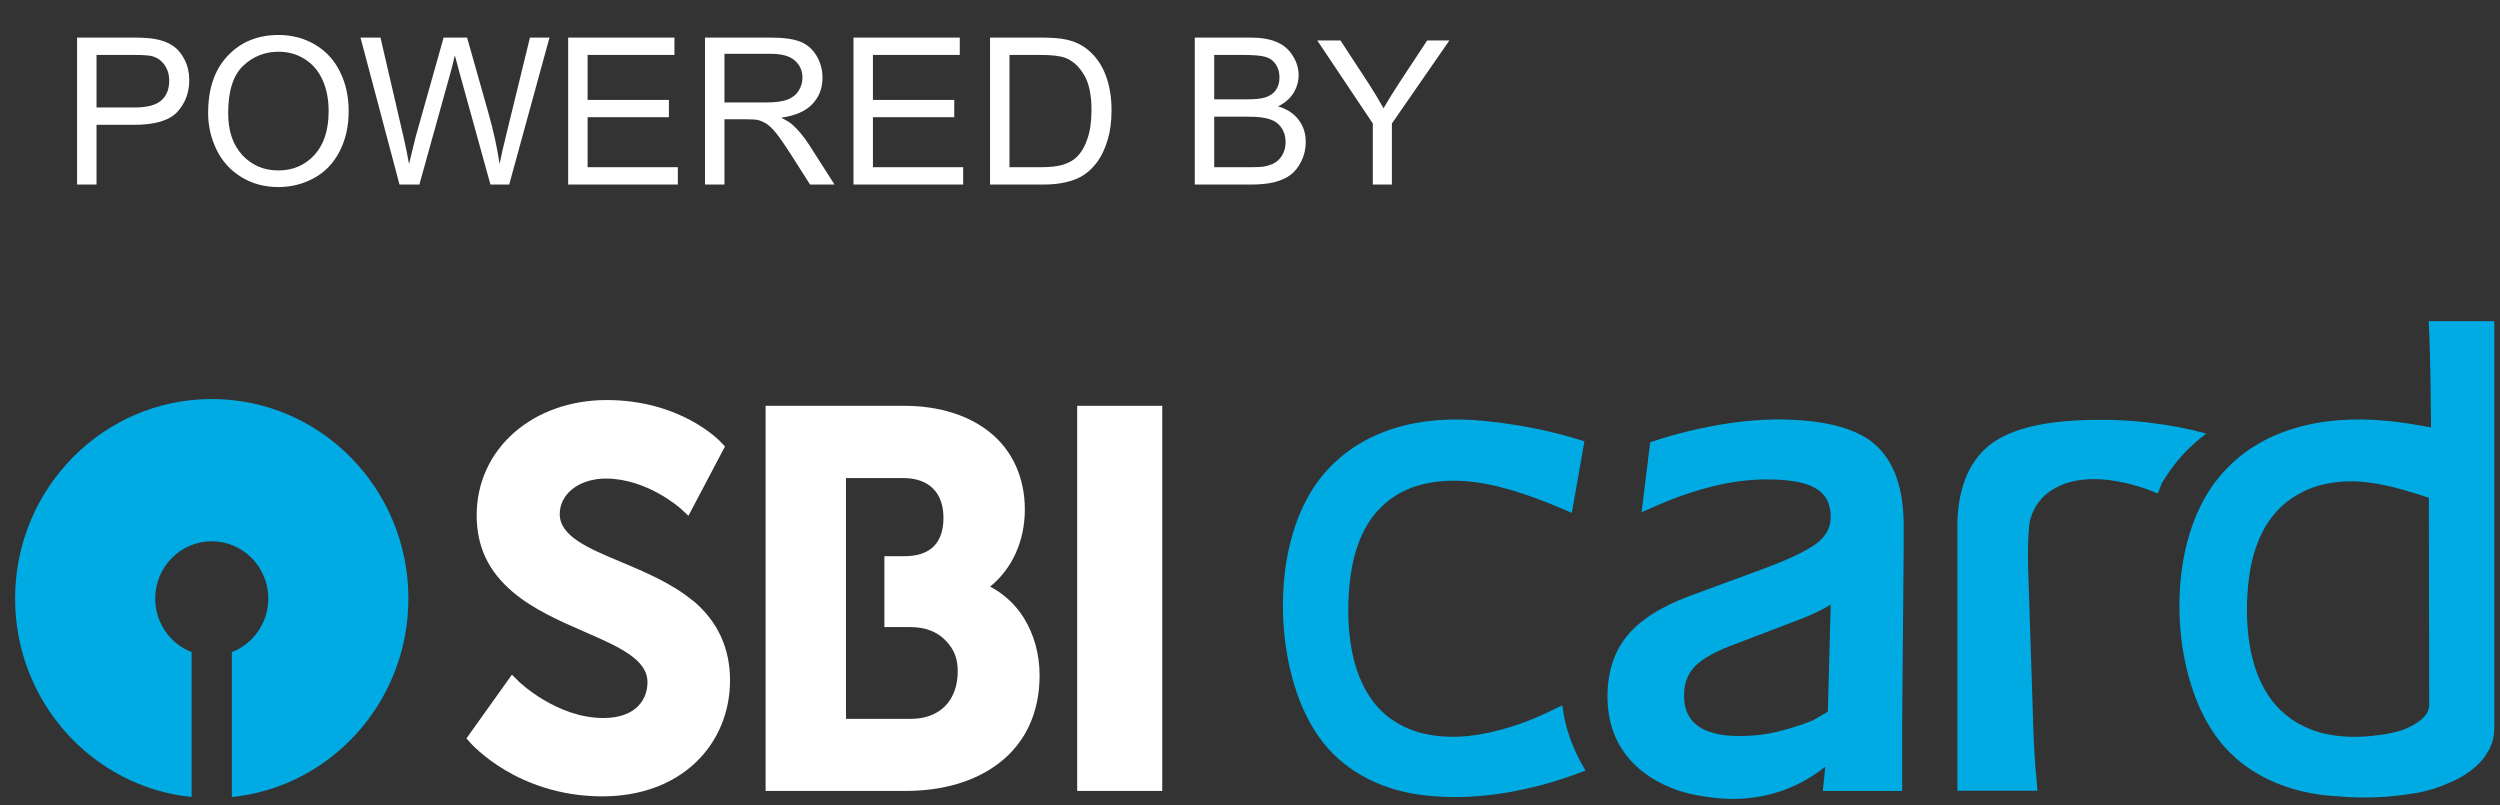 <svg width="149" height="48" viewBox="0 0 149 48" fill="none" xmlns="http://www.w3.org/2000/svg">
<rect x="0" y="0" width="149" height="48" fill="#333333" stroke="none"/>
<g clip-path="url(#clip0_850_1725)">
<path d="M113.45 30.923C113.39 28.796 112.75 27.256 111.54 26.314C110.35 25.433 108.49 24.998 105.87 24.998C101.99 25.028 98.35 26.365 98.35 26.365L97.84 30.528L98.69 30.153C99.84 29.647 101 29.252 102.15 28.968C103.23 28.705 104.29 28.573 105.3 28.573C106.7 28.573 107.67 28.755 108.27 29.14C108.81 29.474 109.09 30.001 109.11 30.73C109.13 31.328 108.91 31.814 108.45 32.24C108.1 32.554 107.26 33.09 105.26 33.84L100.7 35.521C98.96 36.169 97.69 36.99 96.93 37.952C96.14 38.945 95.77 40.221 95.81 41.73C95.86 43.503 96.57 44.941 97.91 45.994C98.43 46.4 99.06 46.744 99.67 46.987C100.54 47.331 101.6 47.504 102.53 47.585C104.88 47.777 107.06 47.078 108.79 45.691L108.64 47.139H113.37V43.006L113.46 32.594V30.923H113.45ZM104.92 43.797C104.49 43.847 104.05 43.867 103.62 43.867C102.54 43.867 101.72 43.655 101.17 43.249C100.65 42.855 100.39 42.297 100.37 41.548C100.35 40.859 100.53 40.282 100.91 39.836C101.29 39.37 102.04 38.914 103.15 38.489L107.52 36.818C108.16 36.554 108.61 36.332 108.98 36.109L109.11 36.038L108.94 42.419L108.06 42.925C107.78 43.067 106.14 43.655 104.92 43.797Z" fill="#00ABE4"/>
<path d="M93.12 42.146V42.034L92.51 42.328C91.49 42.834 90.44 43.229 89.41 43.503C87.8 43.938 86.06 44.1 84.45 43.614C83.91 43.452 83.4 43.199 82.94 42.875C82.5 42.571 82.13 42.196 81.82 41.791C80.53 40.059 80.27 37.638 80.38 35.511C80.47 33.86 80.82 32.108 81.82 30.781C82.13 30.376 82.51 30.001 82.94 29.697C83.4 29.373 83.91 29.12 84.45 28.958C86.71 28.279 89.07 28.826 91.23 29.586C91.95 29.839 92.77 30.163 93.68 30.569L94.43 26.304C92.47 25.666 90.43 25.281 88.39 25.079C86.59 24.907 84.77 24.998 83.04 25.545C81.39 26.071 80.02 26.953 78.95 28.188C76.92 30.538 76.32 34.012 76.49 37.081C76.63 39.532 77.33 42.318 78.84 44.232C80.34 46.146 82.58 47.139 84.89 47.402C87.24 47.666 89.52 47.402 91.81 46.805C92.69 46.572 93.56 46.288 94.41 45.954L94.5 45.924L94.45 45.843C93.72 44.617 93.28 43.371 93.13 42.136" fill="#00ABE4"/>
<path d="M131.48 25.838C130.46 25.555 129.4 25.352 128.32 25.221C127.15 25.058 125.91 24.998 124.54 25.028C121.83 25.089 119.91 25.545 118.67 26.456C117.42 27.398 116.74 28.948 116.66 31.044V32.706V43.077V47.129H121.43L121.37 46.369C121.29 45.731 121.2 43.918 121.2 43.918C121.19 43.594 121.18 43.26 121.17 42.905L120.88 33.952C120.85 33.03 120.86 32.047 120.95 31.207C121.03 30.761 121.26 30.072 121.9 29.495C124.33 27.429 128.6 29.414 128.6 29.414L128.85 28.786C129.21 28.188 129.61 27.631 130.08 27.115C130.5 26.659 130.98 26.223 131.5 25.838" fill="#00ABE4"/>
<path d="M144.75 19.163C144.78 19.548 144.87 21.817 144.89 25.474C143.94 25.301 143.17 25.17 142.21 25.078C140.36 24.906 138.48 24.997 136.69 25.544C134.99 26.061 133.57 26.952 132.47 28.188C130.37 30.538 129.75 34.012 129.92 37.081C130.06 39.532 130.79 42.318 132.34 44.232C133.89 46.146 136.2 47.139 138.59 47.402C138.7 47.412 139.39 47.463 139.62 47.483C140.21 47.524 140.81 47.544 141.4 47.524C142.2 47.504 142.99 47.422 143.78 47.301C144.07 47.26 144.37 47.2 144.67 47.119C144.95 47.048 145.22 46.956 145.49 46.855L146.26 46.531C146.95 46.197 147.61 45.741 148.06 45.144L148.37 44.647C148.55 44.272 148.66 43.857 148.66 43.381V19.143H144.74L144.75 19.163ZM138.15 43.614C137.59 43.452 137.07 43.199 136.59 42.875C136.14 42.561 135.75 42.196 135.43 41.781C134.1 40.059 133.83 37.628 133.94 35.511C134.03 33.86 134.39 32.108 135.43 30.781C135.75 30.366 136.14 30.001 136.59 29.697C137.07 29.373 137.59 29.12 138.15 28.958C140.4 28.299 142.59 28.958 144.76 29.667L144.78 42.014C144.78 42.743 143.94 43.178 143.41 43.422C142.65 43.766 141.18 43.877 141.18 43.877C140.16 43.969 139.14 43.908 138.15 43.624" fill="#00ABE4"/>
<path d="M41.31 35.815C40.06 34.772 38.44 34.093 37.02 33.495C35.05 32.675 33.36 31.956 33.36 30.639C33.36 30.062 33.63 29.535 34.11 29.15C34.62 28.745 35.33 28.522 36.11 28.522C38.57 28.522 40.53 30.285 40.55 30.295L41.03 30.74L43.21 26.608L42.96 26.345C42.86 26.243 40.57 23.843 36.15 23.843C34.03 23.843 32.07 24.532 30.65 25.777C29.2 27.043 28.41 28.796 28.41 30.7C28.41 32.604 29.12 34.063 30.58 35.298C31.81 36.331 33.34 37 34.82 37.648C36.85 38.529 38.59 39.289 38.59 40.656C38.59 41.69 37.9 42.794 35.96 42.794C33.18 42.794 30.95 40.646 30.93 40.626L30.51 40.211L27.8 44.009L28.07 44.313C28.07 44.313 28.8 45.123 30.11 45.903C31.32 46.622 33.3 47.463 35.89 47.463C38.16 47.463 40.09 46.754 41.48 45.427C42.79 44.171 43.51 42.439 43.51 40.545C43.51 38.651 42.79 37.041 41.3 35.795" fill="white"/>
<path d="M69.27 24.187H64.2V47.139H69.27V24.187Z" fill="white"/>
<path d="M61.02 36.828C60.52 36.028 59.83 35.389 59.01 34.964C60.33 33.89 61.08 32.239 61.08 30.366C61.08 28.492 60.36 26.871 59.01 25.777C57.73 24.744 55.96 24.187 53.89 24.187H45.63V47.139H53.98C56.2 47.139 58.11 46.572 59.52 45.498C61.12 44.282 61.96 42.469 61.96 40.251C61.96 38.995 61.63 37.81 61.02 36.828ZM54.28 42.844H50.42V28.492H53.83C55.36 28.492 56.23 29.353 56.23 30.862C56.23 32.371 55.44 33.151 53.89 33.151H52.71V37.375H54.28C55.14 37.375 55.85 37.648 56.35 38.165C56.87 38.702 57.08 39.238 57.08 40.008C57.08 41.76 56.01 42.844 54.28 42.844Z" fill="white"/>
<path d="M12.62 23.782C6.15 23.782 0.9 29.11 0.9 35.673C0.9 41.832 5.51 46.896 11.42 47.504V38.864C10.15 38.378 9.25 37.132 9.25 35.673C9.25 33.789 10.76 32.26 12.62 32.26C14.48 32.26 15.99 33.789 15.99 35.673C15.99 37.132 15.08 38.378 13.82 38.864V47.504C19.73 46.896 24.34 41.832 24.34 35.673C24.34 29.11 19.1 23.782 12.62 23.782Z" fill="#00ABE4"/>
<path d="M4.594 11V2.24H7.898C8.48 2.24 8.924 2.268 9.231 2.324C9.661 2.395 10.022 2.533 10.312 2.736C10.603 2.935 10.836 3.216 11.012 3.579C11.191 3.941 11.28 4.339 11.28 4.774C11.28 5.519 11.043 6.15 10.569 6.668C10.095 7.182 9.239 7.439 8 7.439H5.753V11H4.594ZM5.753 6.405H8.018C8.767 6.405 9.299 6.265 9.613 5.987C9.928 5.708 10.085 5.315 10.085 4.809C10.085 4.443 9.992 4.13 9.805 3.871C9.621 3.608 9.378 3.435 9.076 3.351C8.88 3.3 8.52 3.274 7.994 3.274H5.753V6.405ZM12.404 6.734C12.404 5.28 12.794 4.142 13.575 3.322C14.356 2.497 15.364 2.085 16.599 2.085C17.407 2.085 18.136 2.278 18.786 2.664C19.435 3.051 19.929 3.59 20.267 4.284C20.61 4.973 20.781 5.756 20.781 6.632C20.781 7.52 20.602 8.315 20.244 9.016C19.885 9.717 19.377 10.249 18.72 10.612C18.063 10.97 17.354 11.149 16.593 11.149C15.768 11.149 15.031 10.95 14.382 10.552C13.732 10.153 13.24 9.61 12.906 8.921C12.571 8.231 12.404 7.502 12.404 6.734ZM13.599 6.751C13.599 7.807 13.882 8.64 14.447 9.249C15.017 9.855 15.73 10.158 16.587 10.158C17.459 10.158 18.176 9.851 18.738 9.237C19.303 8.624 19.586 7.753 19.586 6.626C19.586 5.913 19.465 5.291 19.222 4.762C18.983 4.228 18.63 3.816 18.164 3.525C17.702 3.23 17.182 3.083 16.605 3.083C15.784 3.083 15.077 3.365 14.483 3.931C13.894 4.493 13.599 5.433 13.599 6.751ZM23.811 11L21.486 2.24H22.676L24.008 7.982C24.151 8.584 24.275 9.181 24.379 9.775C24.602 8.839 24.733 8.299 24.773 8.156L26.44 2.24H27.838L29.093 6.674C29.408 7.773 29.635 8.807 29.774 9.775C29.886 9.221 30.031 8.586 30.211 7.869L31.585 2.24H32.75L30.348 11H29.231L27.384 4.325C27.229 3.768 27.137 3.425 27.109 3.298C27.018 3.7 26.932 4.043 26.852 4.325L24.994 11H23.811ZM33.862 11V2.24H40.196V3.274H35.021V5.957H39.867V6.985H35.021V9.966H40.399V11H33.862ZM42.018 11V2.24H45.902C46.683 2.24 47.276 2.32 47.683 2.479C48.089 2.634 48.414 2.911 48.657 3.31C48.9 3.708 49.021 4.148 49.021 4.63C49.021 5.252 48.82 5.776 48.418 6.202C48.015 6.628 47.394 6.899 46.553 7.014C46.86 7.162 47.093 7.307 47.252 7.451C47.591 7.761 47.912 8.15 48.215 8.616L49.738 11H48.28L47.121 9.178C46.782 8.652 46.504 8.249 46.285 7.97C46.065 7.692 45.868 7.496 45.693 7.385C45.522 7.273 45.346 7.196 45.167 7.152C45.036 7.124 44.821 7.11 44.522 7.11H43.177V11H42.018ZM43.177 6.106H45.669C46.199 6.106 46.613 6.052 46.912 5.945C47.211 5.833 47.438 5.658 47.593 5.419C47.748 5.176 47.826 4.913 47.826 4.63C47.826 4.216 47.675 3.875 47.372 3.608C47.073 3.342 46.599 3.208 45.95 3.208H43.177V6.106ZM50.868 11V2.24H57.202V3.274H52.027V5.957H56.873V6.985H52.027V9.966H57.405V11H50.868ZM59.006 11V2.24H62.024C62.705 2.24 63.225 2.282 63.583 2.366C64.085 2.481 64.513 2.69 64.868 2.993C65.33 3.383 65.675 3.883 65.902 4.493C66.133 5.098 66.248 5.791 66.248 6.572C66.248 7.237 66.171 7.827 66.015 8.341C65.86 8.855 65.661 9.281 65.418 9.62C65.175 9.954 64.908 10.219 64.617 10.414C64.33 10.606 63.982 10.751 63.571 10.851C63.165 10.95 62.697 11 62.167 11H59.006ZM60.165 9.966H62.036C62.613 9.966 63.065 9.912 63.392 9.805C63.723 9.697 63.986 9.546 64.181 9.351C64.456 9.076 64.669 8.707 64.82 8.245C64.976 7.779 65.053 7.216 65.053 6.554C65.053 5.638 64.902 4.935 64.599 4.445C64.3 3.951 63.936 3.62 63.506 3.453C63.195 3.334 62.695 3.274 62.006 3.274H60.165V9.966ZM71.208 11V2.24H74.494C75.164 2.24 75.699 2.33 76.102 2.509C76.508 2.684 76.825 2.957 77.052 3.328C77.283 3.694 77.398 4.078 77.398 4.481C77.398 4.855 77.297 5.208 77.094 5.538C76.891 5.869 76.584 6.136 76.174 6.339C76.703 6.495 77.11 6.759 77.392 7.134C77.679 7.508 77.823 7.951 77.823 8.46C77.823 8.871 77.735 9.253 77.56 9.608C77.388 9.958 77.175 10.229 76.92 10.42C76.665 10.612 76.345 10.757 75.958 10.857C75.576 10.952 75.106 11 74.548 11H71.208ZM72.367 5.921H74.261C74.775 5.921 75.144 5.887 75.367 5.819C75.662 5.732 75.883 5.586 76.03 5.383C76.181 5.18 76.257 4.925 76.257 4.618C76.257 4.327 76.187 4.072 76.048 3.853C75.909 3.63 75.709 3.479 75.451 3.399C75.192 3.316 74.747 3.274 74.118 3.274H72.367V5.921ZM72.367 9.966H74.548C74.923 9.966 75.186 9.952 75.337 9.924C75.604 9.877 75.827 9.797 76.006 9.685C76.185 9.574 76.333 9.413 76.448 9.201C76.564 8.986 76.622 8.739 76.622 8.46C76.622 8.134 76.538 7.851 76.371 7.612C76.203 7.369 75.97 7.2 75.672 7.104C75.377 7.004 74.951 6.955 74.393 6.955H72.367V9.966ZM81.82 11V7.361L78.509 2.41H79.892L81.585 5C81.898 5.484 82.189 5.969 82.458 6.453C82.716 6.004 83.029 5.498 83.396 4.936L85.06 2.41H86.384L82.957 7.361V11H81.82Z" fill="white"/>
</g>
<defs>
<clipPath id="clip0_850_1725">
<rect width="149" height="48" fill="white"/>
</clipPath>
</defs>
</svg>
